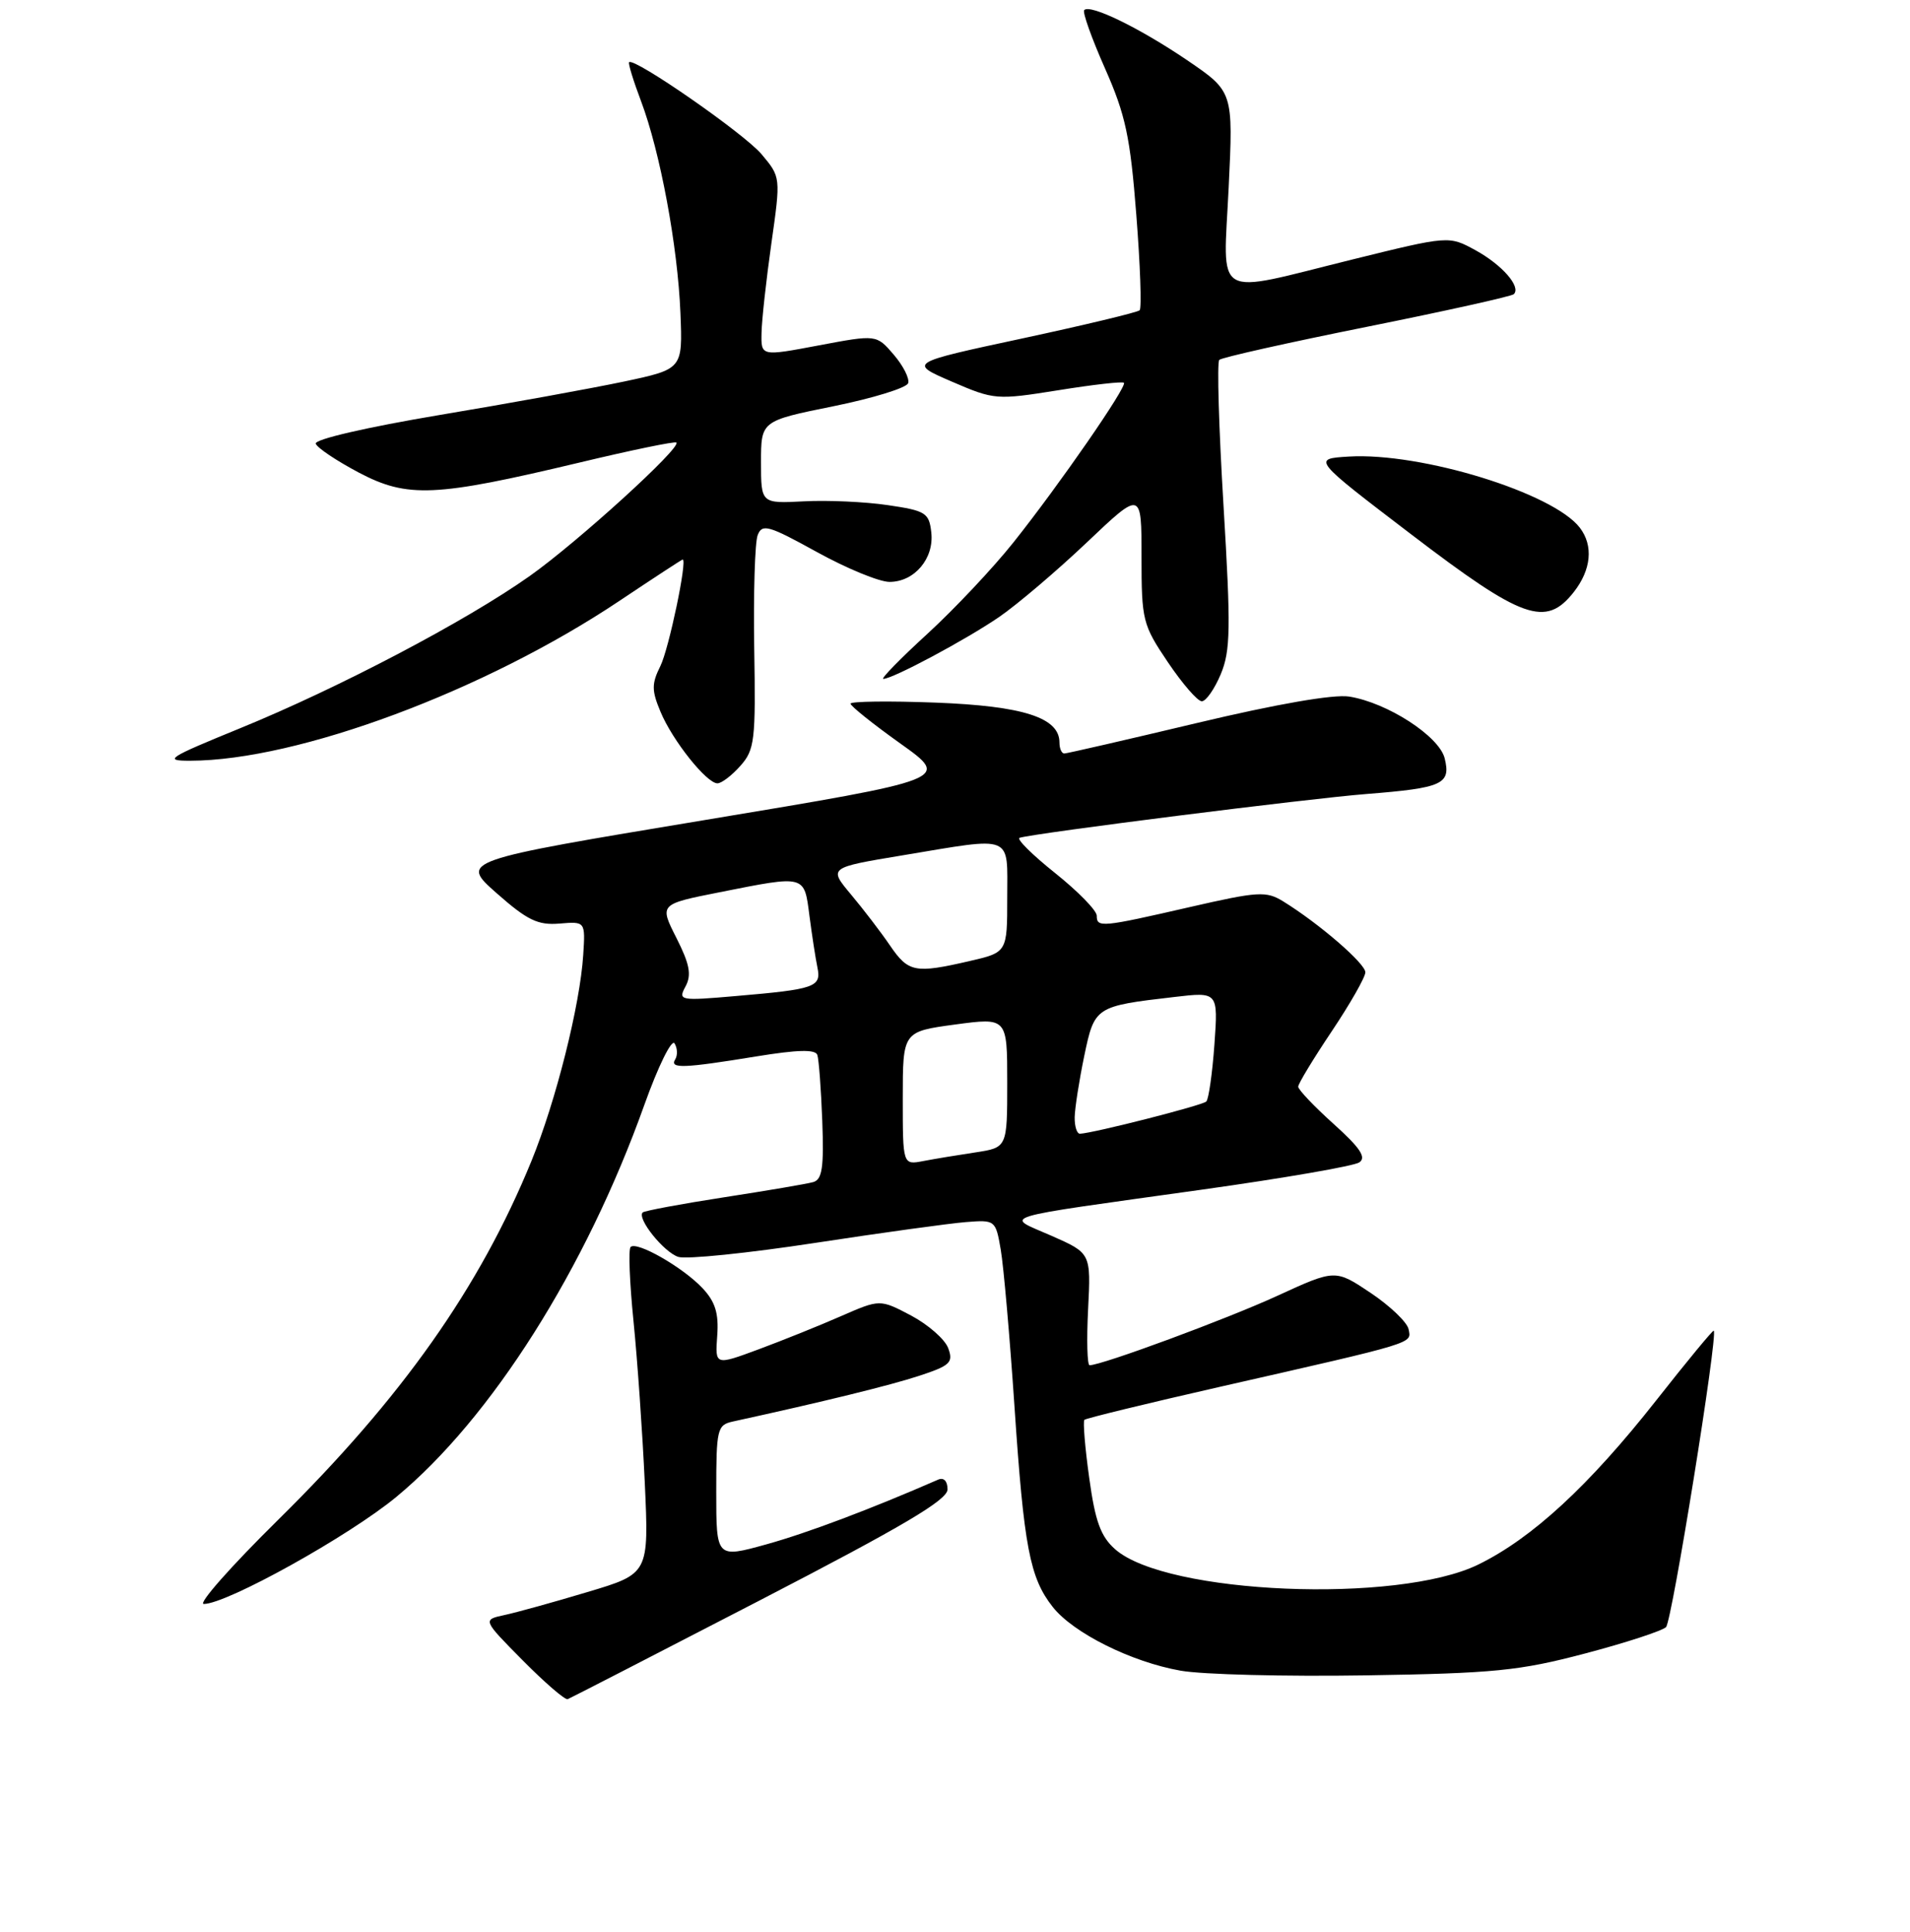 <?xml version="1.0" encoding="UTF-8" standalone="no"?>
<!DOCTYPE svg PUBLIC "-//W3C//DTD SVG 1.1//EN" "http://www.w3.org/Graphics/SVG/1.1/DTD/svg11.dtd" >
<svg xmlns="http://www.w3.org/2000/svg" xmlns:xlink="http://www.w3.org/1999/xlink" version="1.1" viewBox="0 0 256 259">
 <g >
 <path fill="currentColor"
d=" M 101.87 214.50 C 121.02 204.59 127.00 201.06 127.00 199.64 C 127.00 198.53 126.50 198.01 125.75 198.33 C 116.71 202.28 108.25 205.47 102.75 207.00 C 96.00 208.87 96.00 208.87 96.00 199.96 C 96.00 191.52 96.12 191.01 98.25 190.54 C 110.38 187.89 119.29 185.70 123.19 184.42 C 127.37 183.05 127.80 182.63 127.09 180.71 C 126.65 179.52 124.41 177.56 122.12 176.34 C 117.94 174.14 117.94 174.14 112.72 176.42 C 109.85 177.68 104.88 179.68 101.67 180.87 C 95.84 183.03 95.84 183.03 96.13 179.05 C 96.35 176.04 95.87 174.49 94.16 172.67 C 91.53 169.87 85.34 166.33 84.52 167.15 C 84.21 167.46 84.39 171.94 84.91 177.10 C 85.43 182.27 86.11 192.00 86.42 198.72 C 86.98 210.94 86.98 210.94 78.74 213.40 C 74.21 214.76 69.19 216.15 67.59 216.49 C 64.68 217.12 64.68 217.12 70.07 222.57 C 73.03 225.56 75.74 227.90 76.09 227.76 C 76.45 227.62 88.05 221.65 101.87 214.50 Z  M 212.44 221.64 C 217.91 220.20 222.80 218.60 223.30 218.10 C 224.10 217.30 230.28 178.94 229.70 178.37 C 229.59 178.25 226.12 182.45 222.00 187.69 C 212.99 199.14 205.36 206.18 198.15 209.71 C 187.34 215.01 156.31 213.71 149.47 207.67 C 147.53 205.96 146.79 203.94 145.99 198.10 C 145.42 194.03 145.14 190.53 145.34 190.32 C 145.55 190.11 153.77 188.11 163.61 185.87 C 190.00 179.87 189.17 180.12 188.80 178.19 C 188.63 177.26 186.34 175.07 183.72 173.31 C 178.97 170.13 178.97 170.13 171.23 173.68 C 164.48 176.79 147.68 183.00 146.04 183.00 C 145.72 183.00 145.63 179.62 145.84 175.49 C 146.22 167.98 146.22 167.98 140.94 165.65 C 134.63 162.87 132.78 163.43 161.19 159.45 C 172.02 157.93 181.47 156.30 182.19 155.81 C 183.17 155.15 182.30 153.85 178.75 150.66 C 176.14 148.31 174.00 146.06 174.00 145.66 C 174.00 145.26 176.03 141.92 178.50 138.23 C 180.97 134.54 183.00 130.98 183.00 130.33 C 183.00 129.15 176.82 123.81 172.00 120.83 C 169.71 119.42 168.66 119.48 159.50 121.58 C 147.61 124.31 147.00 124.37 147.00 122.74 C 147.00 122.05 144.48 119.47 141.41 117.02 C 138.34 114.57 136.20 112.44 136.66 112.30 C 138.72 111.67 175.36 107.04 183.15 106.43 C 193.38 105.62 194.49 105.11 193.63 101.64 C 192.88 98.67 185.94 94.18 180.83 93.37 C 178.75 93.04 171.10 94.37 160.40 96.92 C 150.99 99.16 143.00 101.00 142.65 101.00 C 142.29 101.00 142.00 100.34 142.00 99.52 C 142.00 96.19 137.15 94.63 125.39 94.18 C 119.12 93.94 114.00 94.01 114.00 94.32 C 114.00 94.64 117.01 97.05 120.70 99.68 C 127.39 104.45 127.39 104.45 94.52 109.91 C 61.64 115.37 61.64 115.37 66.57 119.73 C 70.67 123.35 72.09 124.04 74.98 123.80 C 78.46 123.51 78.46 123.51 78.17 128.01 C 77.74 134.74 74.51 147.59 71.24 155.60 C 64.29 172.61 53.87 187.37 37.25 203.75 C 30.97 209.94 26.50 215.00 27.31 215.00 C 30.40 215.00 46.77 205.90 53.12 200.65 C 65.84 190.13 78.52 170.08 86.36 148.11 C 88.20 142.95 90.03 139.23 90.41 139.86 C 90.80 140.49 90.84 141.45 90.50 142.00 C 89.71 143.27 91.62 143.20 101.34 141.61 C 106.92 140.70 109.29 140.64 109.55 141.41 C 109.75 142.01 110.05 145.99 110.21 150.26 C 110.44 156.48 110.20 158.11 109.00 158.45 C 108.17 158.69 102.79 159.60 97.03 160.49 C 91.27 161.38 86.37 162.30 86.14 162.52 C 85.34 163.33 88.98 167.86 90.92 168.48 C 92.01 168.82 100.23 167.98 109.20 166.61 C 118.16 165.24 127.29 163.98 129.47 163.81 C 133.39 163.50 133.45 163.55 134.13 167.50 C 134.51 169.70 135.34 179.15 135.97 188.50 C 137.24 207.38 138.02 211.49 141.10 215.40 C 143.85 218.89 151.62 222.77 158.23 223.94 C 161.13 224.46 172.28 224.74 183.00 224.57 C 200.25 224.30 203.65 223.96 212.44 221.64 Z  M 99.23 102.66 C 101.15 100.51 101.30 99.26 101.09 86.91 C 100.97 79.53 101.18 72.71 101.55 71.74 C 102.15 70.17 102.99 70.41 109.48 73.99 C 113.48 76.20 117.86 78.00 119.22 78.00 C 122.57 78.00 125.23 74.85 124.82 71.35 C 124.53 68.74 124.06 68.45 119.00 67.71 C 115.97 67.26 110.91 67.03 107.75 67.20 C 102.00 67.50 102.00 67.50 102.00 61.96 C 102.00 56.42 102.00 56.42 111.68 54.46 C 117.00 53.38 121.52 51.99 121.72 51.36 C 121.93 50.73 121.05 49.01 119.78 47.53 C 117.47 44.84 117.47 44.84 109.73 46.30 C 102.00 47.76 102.00 47.76 102.07 44.63 C 102.10 42.91 102.70 37.50 103.39 32.62 C 104.65 23.74 104.65 23.74 102.07 20.67 C 99.76 17.92 85.00 7.67 84.32 8.34 C 84.17 8.49 84.89 10.84 85.92 13.56 C 88.48 20.35 90.84 33.01 91.20 41.98 C 91.50 49.47 91.50 49.47 83.65 51.14 C 79.34 52.05 68.20 54.08 58.90 55.63 C 49.14 57.27 42.13 58.89 42.32 59.47 C 42.51 60.03 45.10 61.76 48.08 63.34 C 54.63 66.79 58.31 66.62 77.64 62.01 C 84.61 60.34 90.47 59.13 90.66 59.32 C 91.34 60.00 77.39 72.69 71.00 77.21 C 62.45 83.26 45.40 92.22 32.15 97.63 C 22.46 101.59 21.86 101.98 25.50 101.97 C 39.93 101.94 65.01 92.60 83.04 80.53 C 87.59 77.49 91.39 75.00 91.50 75.00 C 92.16 75.00 89.65 86.99 88.51 89.28 C 87.33 91.65 87.33 92.55 88.53 95.41 C 90.13 99.26 94.71 105.00 96.16 105.00 C 96.71 105.00 98.09 103.95 99.23 102.66 Z  M 163.62 90.37 C 164.93 87.23 164.98 84.24 163.99 67.79 C 163.36 57.36 163.10 48.56 163.42 48.24 C 163.74 47.92 172.64 45.93 183.19 43.81 C 193.74 41.69 202.61 39.72 202.90 39.43 C 203.90 38.44 201.33 35.50 197.76 33.54 C 194.19 31.59 194.19 31.59 181.23 34.79 C 162.32 39.47 163.95 40.42 164.68 25.14 C 165.30 12.28 165.30 12.28 159.10 8.06 C 152.71 3.73 146.14 0.53 145.32 1.35 C 145.06 1.61 146.31 5.12 148.10 9.16 C 150.86 15.40 151.49 18.33 152.30 28.79 C 152.83 35.54 153.03 41.30 152.75 41.59 C 152.46 41.87 145.37 43.57 137.00 45.37 C 121.76 48.64 121.76 48.64 127.57 51.15 C 133.27 53.61 133.55 53.63 141.84 52.31 C 146.48 51.56 150.45 51.11 150.64 51.31 C 151.11 51.78 141.97 65.00 135.83 72.71 C 133.11 76.13 127.92 81.64 124.30 84.96 C 120.67 88.28 118.02 91.00 118.39 91.00 C 119.65 91.00 129.47 85.75 133.92 82.70 C 136.35 81.03 141.64 76.53 145.67 72.71 C 153.00 65.75 153.00 65.75 153.00 74.64 C 153.00 83.15 153.15 83.75 156.53 88.76 C 158.47 91.64 160.51 94.00 161.08 94.00 C 161.64 94.00 162.78 92.37 163.62 90.37 Z  M 210.93 79.37 C 213.28 76.38 213.59 73.15 211.75 70.74 C 208.18 66.07 190.48 60.62 180.78 61.20 C 175.87 61.50 175.87 61.50 189.19 71.66 C 204.09 83.03 207.18 84.13 210.93 79.37 Z  M 121.00 147.22 C 121.00 138.28 121.00 138.28 128.00 137.33 C 135.00 136.39 135.00 136.39 135.00 145.11 C 135.00 153.82 135.00 153.82 130.75 154.47 C 128.41 154.82 125.26 155.34 123.75 155.63 C 121.00 156.16 121.00 156.16 121.00 147.22 Z  M 144.04 149.75 C 144.07 148.51 144.64 144.83 145.32 141.56 C 146.70 134.93 146.79 134.87 157.39 133.64 C 163.27 132.95 163.27 132.95 162.77 140.01 C 162.49 143.89 162.00 147.33 161.68 147.65 C 161.16 148.17 146.60 151.88 144.75 151.97 C 144.34 151.98 144.02 150.99 144.04 149.75 Z  M 91.89 132.21 C 92.71 130.67 92.44 129.24 90.66 125.72 C 88.37 121.20 88.37 121.20 96.44 119.60 C 108.02 117.30 107.78 117.24 108.49 122.75 C 108.83 125.36 109.31 128.48 109.56 129.68 C 110.10 132.31 109.26 132.60 98.66 133.51 C 91.07 134.17 90.86 134.12 91.89 132.21 Z  M 119.29 126.74 C 118.08 124.96 115.72 121.88 114.06 119.90 C 111.05 116.30 111.05 116.30 120.98 114.65 C 136.02 112.15 135.00 111.74 135.00 120.33 C 135.00 127.66 135.00 127.66 129.92 128.83 C 122.63 130.51 121.75 130.34 119.29 126.74 Z "/>
</g>
</svg>